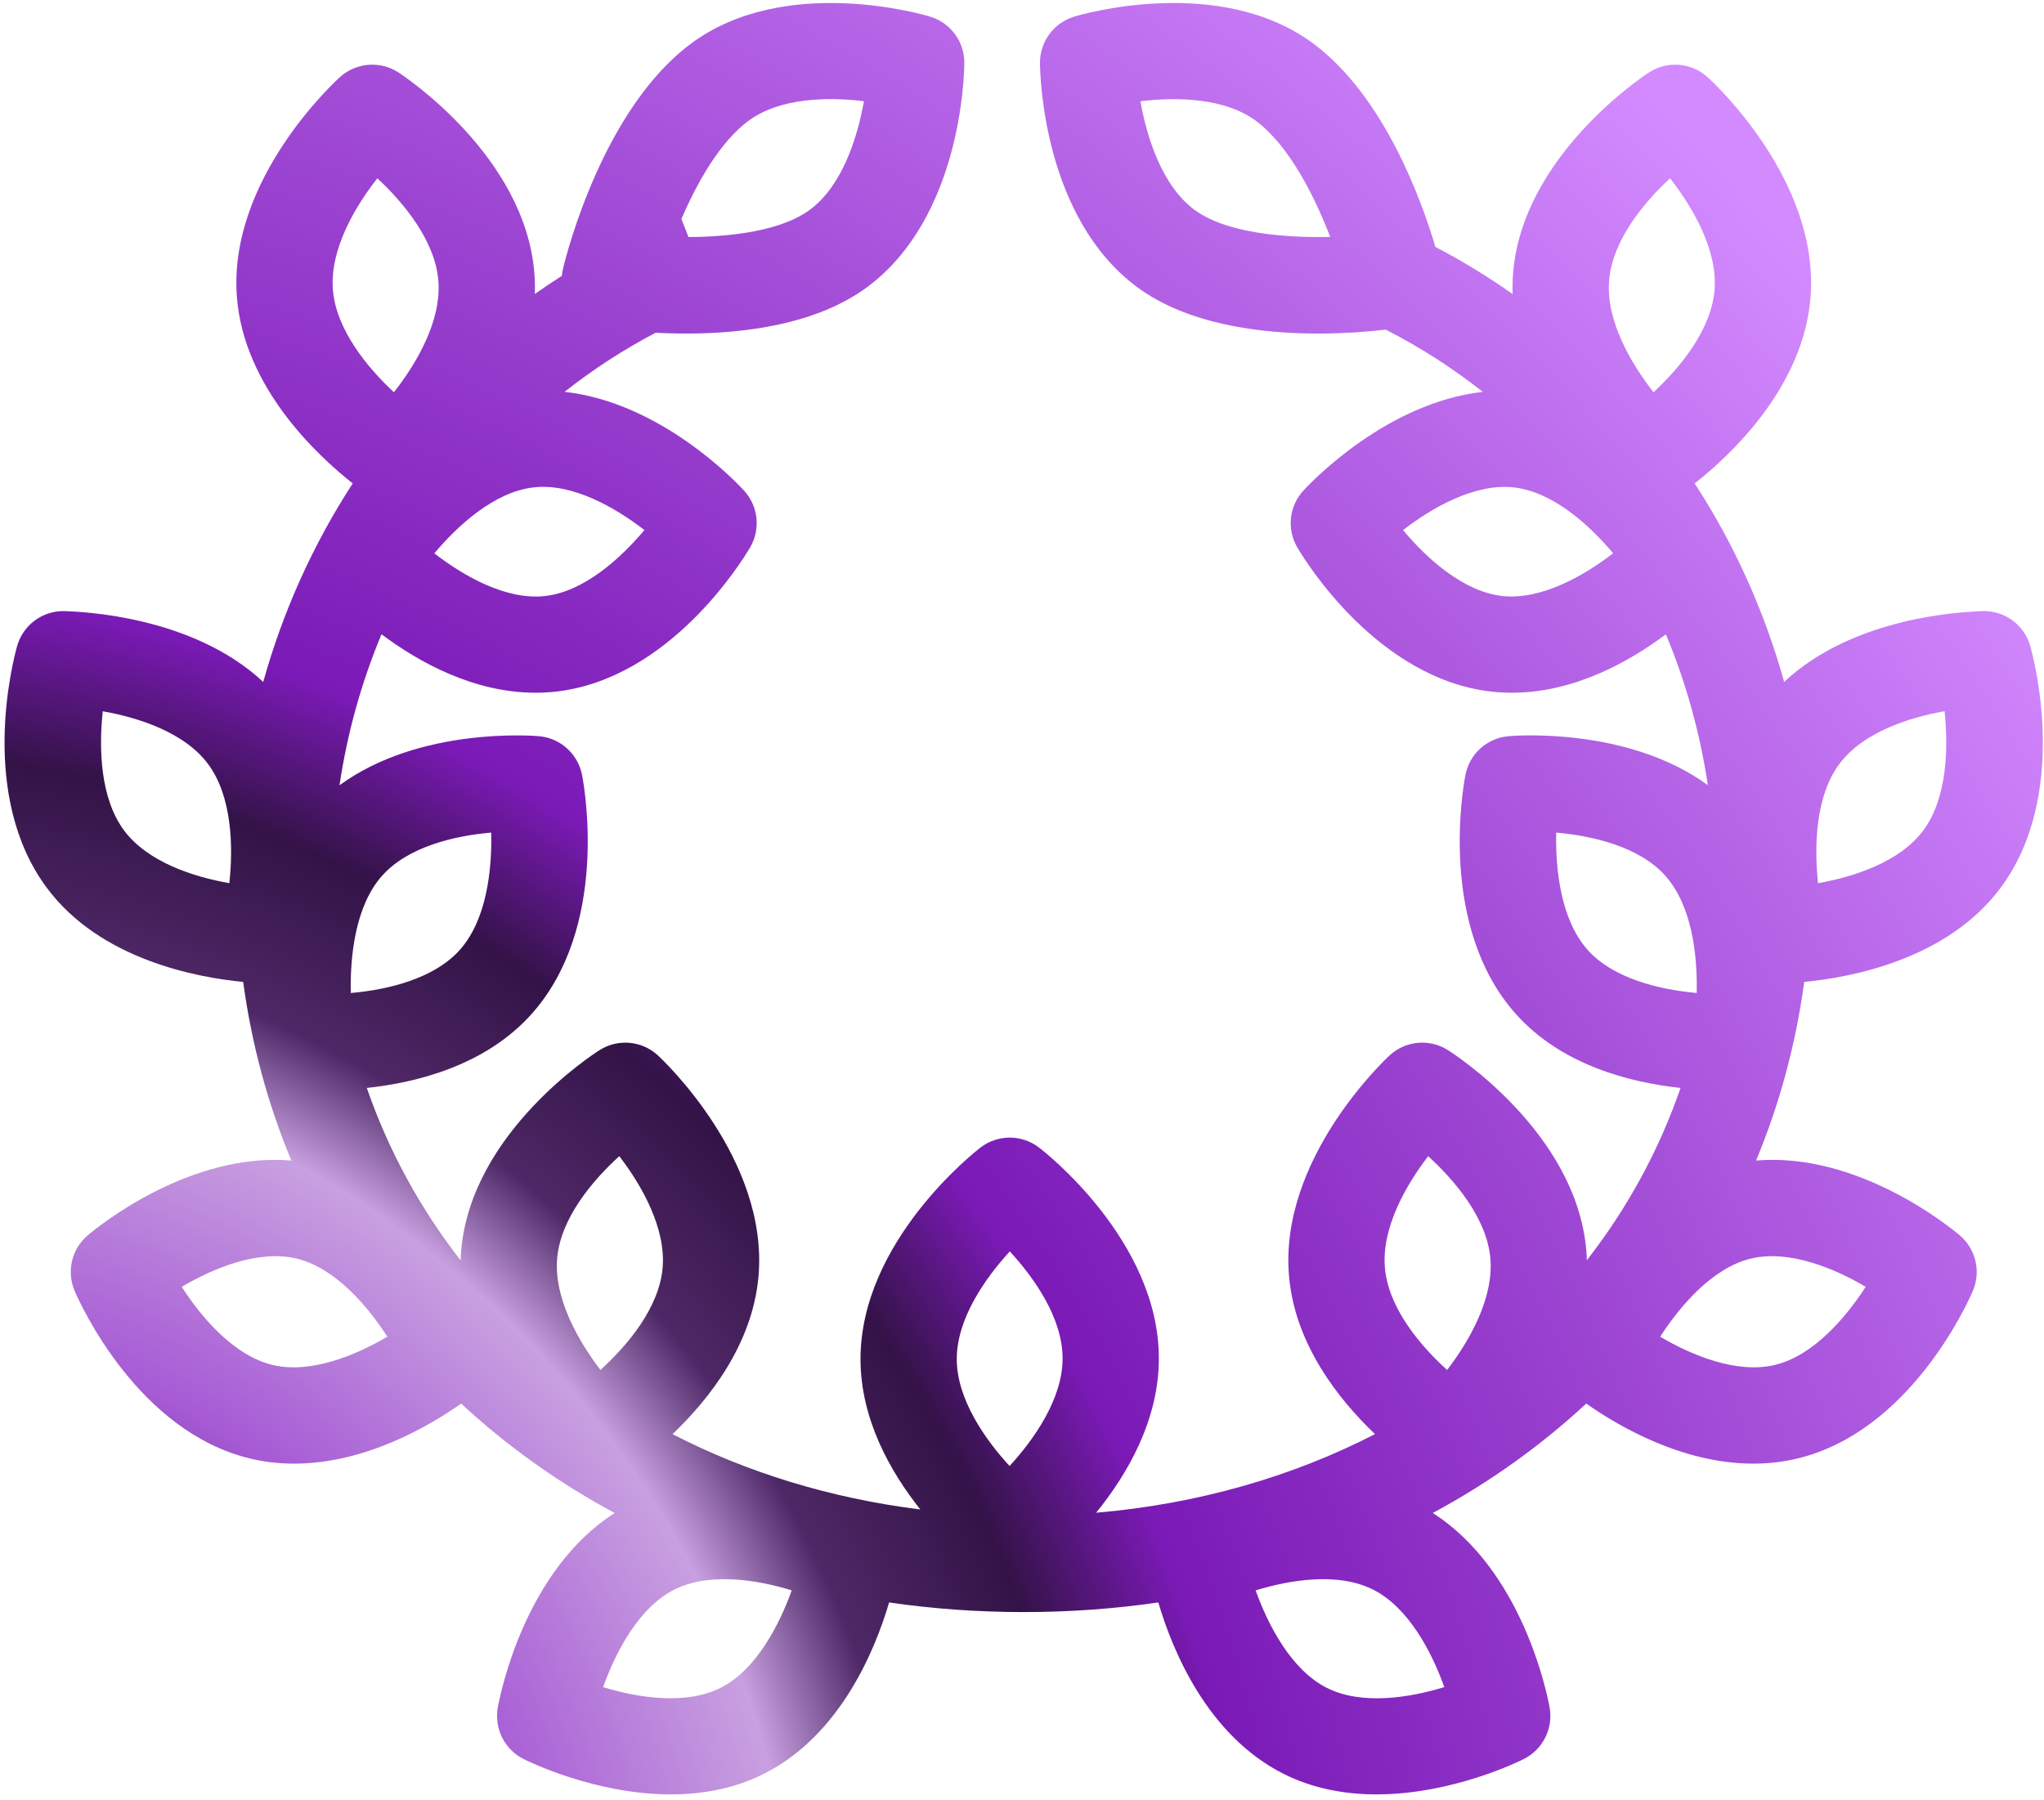 <svg width="151" height="133" viewBox="0 0 151 133" fill="none" xmlns="http://www.w3.org/2000/svg">
<path fill-rule="evenodd" clip-rule="evenodd" d="M53.247 124.707C50.664 126.015 47.12 125.446 44.555 124.662C45.482 122.071 47.179 118.795 49.798 117.465C52.38 116.152 55.926 116.723 58.488 117.51C57.564 120.08 55.862 123.379 53.247 124.707ZM38.67 129.969C38.959 130.116 43.932 132.586 49.561 132.586C51.844 132.586 54.236 132.181 56.469 131.048C62.086 128.193 64.65 121.913 65.683 118.404C68.901 118.873 72.222 119.115 75.626 119.115C79.03 119.115 82.351 118.873 85.57 118.403C86.602 121.913 89.166 128.193 94.784 131.048C97.014 132.181 99.408 132.586 101.691 132.586C107.32 132.586 112.293 130.116 112.58 129.969C113.986 129.26 114.756 127.708 114.477 126.16C114.279 125.088 112.454 116.019 105.846 111.794C110.01 109.551 113.815 106.836 117.185 103.708C119.532 105.361 124.268 108.147 129.525 108.147C130.594 108.147 131.687 108.034 132.782 107.768C141.031 105.789 145.281 96.457 145.739 95.397C146.36 93.958 145.964 92.28 144.767 91.268C143.962 90.592 137.217 85.118 129.729 85.751C131.447 81.626 132.655 77.209 133.287 72.553C136.695 72.228 143.844 70.914 147.792 65.603C152.872 58.769 150.298 48.858 149.989 47.749C149.56 46.213 148.162 45.153 146.569 45.151C146.555 45.152 146.534 45.153 146.504 45.155C146.476 45.156 146.439 45.157 146.395 45.159C145.059 45.212 136.99 45.529 131.804 50.386C130.343 45.147 128.108 40.203 125.195 35.72C127.872 33.609 133.235 28.593 133.753 21.955C134.431 13.27 126.478 6 126.137 5.694C124.944 4.618 123.176 4.476 121.827 5.348C121.443 5.597 112.457 11.511 111.779 20.203C111.739 20.716 111.729 21.223 111.746 21.725C109.936 20.45 108.032 19.286 106.041 18.245C105.027 14.829 102.271 7.154 97.067 3.254C90.114 -1.954 79.784 1.097 79.353 1.23C77.838 1.689 76.812 3.09 76.828 4.671C76.84 5.823 77.151 16.08 83.951 21.172C87.723 23.995 93.156 24.646 97.37 24.646C99.448 24.646 101.229 24.489 102.369 24.354C104.931 25.662 107.328 27.206 109.541 28.954C102.507 29.747 96.977 35.503 96.294 36.243C95.229 37.395 95.049 39.104 95.843 40.457C96.424 41.448 101.786 50.181 110.22 51.107C110.715 51.162 111.208 51.185 111.694 51.185C116.273 51.185 120.342 48.907 123.066 46.869C124.542 50.398 125.59 54.141 126.167 58.016C120.238 53.686 111.834 54.359 111.438 54.397C109.852 54.535 108.556 55.708 108.257 57.27C108.039 58.401 106.304 68.501 111.941 74.875C115.329 78.708 120.432 79.99 124.151 80.387C122.539 85.045 120.193 89.319 117.229 93.117C117.221 92.856 117.205 92.593 117.182 92.328C116.407 83.641 107.349 77.831 106.963 77.591C105.603 76.731 103.837 76.892 102.656 77.983C102.322 78.293 94.452 85.658 95.23 94.331C95.677 99.336 98.874 103.386 101.576 105.966C95.47 109.111 88.505 111.127 80.976 111.776C83.257 108.967 85.609 104.96 85.61 100.378C85.615 91.657 77.115 85.063 76.754 84.788C75.474 83.811 73.704 83.814 72.428 84.795C72.068 85.072 63.573 91.705 63.57 100.416C63.568 104.857 65.775 108.749 67.988 111.534C61.336 110.704 55.163 108.792 49.681 105.969C52.384 103.389 55.583 99.338 56.032 94.331C56.804 85.656 48.939 78.293 48.603 77.983C47.422 76.892 45.654 76.731 44.296 77.592C43.912 77.831 34.855 83.641 34.077 92.328C34.053 92.596 34.038 92.863 34.03 93.128C31.062 89.327 28.713 85.049 27.098 80.388C30.818 79.992 35.924 78.71 39.315 74.875C44.952 68.501 43.217 58.401 43.001 57.27C42.7 55.708 41.403 54.535 39.82 54.397C39.422 54.361 31.012 53.688 25.081 58.023C25.658 54.144 26.707 50.399 28.184 46.867C30.908 48.905 34.98 51.185 39.559 51.185C40.044 51.185 40.538 51.162 41.035 51.107C49.467 50.181 54.826 41.448 55.409 40.457C56.206 39.104 56.021 37.395 54.961 36.243C54.277 35.503 48.768 29.739 41.711 28.952C43.794 27.307 46.04 25.843 48.433 24.586C49.13 24.623 49.893 24.646 50.701 24.646C54.915 24.646 60.348 23.995 64.119 21.172C70.918 16.08 71.228 5.823 71.24 4.671C71.259 3.09 70.23 1.689 68.718 1.23C68.282 1.097 57.954 -1.951 51.004 3.254C44.573 8.073 41.88 18.657 41.594 19.846C41.551 20.024 41.523 20.204 41.508 20.384C40.83 20.815 40.164 21.261 39.511 21.721C39.527 21.221 39.517 20.715 39.478 20.203C38.797 11.511 29.809 5.597 29.427 5.348C28.078 4.476 26.313 4.618 25.118 5.694C24.777 6 16.824 13.27 17.502 21.955C18.02 28.591 23.381 33.606 26.057 35.719C23.143 40.203 20.907 45.149 19.446 50.389C14.214 45.495 6.01 45.2 4.815 45.157C4.745 45.154 4.699 45.153 4.679 45.151C3.088 45.153 1.69 46.215 1.261 47.749C0.95 48.858 -1.622 58.769 3.46 65.603C7.407 70.914 14.557 72.228 17.964 72.553C18.596 77.209 19.804 81.626 21.522 85.751C14.036 85.121 7.294 90.592 6.492 91.268C5.29 92.28 4.897 93.958 5.518 95.397C5.978 96.457 10.225 105.789 18.472 107.768C19.569 108.034 20.66 108.147 21.731 108.147C26.986 108.147 31.72 105.364 34.069 103.71C37.439 106.837 41.243 109.553 45.407 111.795C38.798 116.02 36.971 125.088 36.776 126.16C36.496 127.71 37.266 129.26 38.67 129.969ZM50.861 17.515L50.34 16.18C51.518 13.442 53.189 10.503 55.266 8.948C57.587 7.21 61.166 7.151 63.823 7.478C63.342 10.19 62.216 13.714 59.857 15.48C57.758 17.052 54.057 17.498 50.861 17.515ZM41.162 92.959C41.425 90.02 43.743 87.251 45.751 85.428C47.413 87.595 49.21 90.754 48.949 93.701C48.683 96.638 46.365 99.406 44.357 101.224C42.71 99.074 40.899 95.898 41.162 92.959ZM13.425 95.084C14.905 97.379 17.291 100.171 20.131 100.854C22.952 101.532 26.287 100.138 28.615 98.766C27.136 96.471 24.746 93.676 21.907 92.994C19.084 92.32 15.751 93.712 13.425 95.084ZM28.212 64.725C30.142 62.544 33.621 61.748 36.288 61.52C36.354 64.277 35.949 67.946 33.989 70.165C32.062 72.343 28.584 73.142 25.915 73.372C25.854 70.632 26.256 66.936 28.212 64.725ZM7.592 52.556C7.296 55.294 7.398 58.982 9.164 61.36C10.903 63.697 14.298 64.794 16.943 65.257C17.239 62.516 17.137 58.828 15.369 56.451C13.634 54.113 10.216 53.018 7.592 52.556ZM40.258 44.039C37.383 44.364 34.228 42.546 32.087 40.886C33.827 38.812 36.544 36.33 39.433 36.013C42.303 35.683 45.463 37.508 47.604 39.165C45.866 41.239 43.147 43.724 40.258 44.039ZM24.592 21.403C24.362 18.454 26.196 15.316 27.877 13.173C29.852 15.007 32.16 17.821 32.386 20.756C32.615 23.704 30.785 26.843 29.1 28.983C27.126 27.148 24.822 24.337 24.592 21.403ZM106.697 124.659C104.127 125.446 100.589 126.018 98.002 124.707C95.383 123.375 93.688 120.094 92.759 117.513C95.329 116.723 98.872 116.152 101.456 117.465C104.073 118.797 105.772 122.073 106.697 124.659ZM105.505 85.43C103.846 87.594 102.047 90.752 102.312 93.701C102.576 96.635 104.891 99.406 106.906 101.226C108.563 99.065 110.362 95.905 110.099 92.959C109.836 90.026 107.499 87.244 105.505 85.43ZM70.681 100.418C70.681 97.458 72.755 94.471 74.6 92.466C76.441 94.461 78.501 97.424 78.499 100.375C78.499 103.331 76.425 106.318 74.583 108.323C72.758 106.342 70.679 103.36 70.681 100.418ZM122.644 98.768C124.967 100.138 128.305 101.532 131.123 100.854C133.958 100.174 136.357 97.362 137.829 95.082C135.506 93.712 132.168 92.32 129.352 92.994C126.517 93.674 124.121 96.485 122.644 98.768ZM125.343 73.37C122.69 73.137 119.189 72.338 117.267 70.165C115.309 67.946 114.901 64.274 114.965 61.52C117.618 61.752 121.119 62.551 123.041 64.725C125.004 66.944 125.409 70.615 125.343 73.37ZM143.656 52.551C141.015 53.016 137.621 54.113 135.881 56.451C134.113 58.826 134.013 62.516 134.307 65.259C136.948 64.794 140.344 63.699 142.084 61.36C143.848 58.989 143.943 55.277 143.656 52.551ZM110.992 44.039C108.098 43.721 105.394 41.258 103.649 39.168C105.775 37.523 108.94 35.7 111.82 36.013C114.716 36.33 117.421 38.796 119.168 40.882C117.037 42.527 113.87 44.349 110.992 44.039ZM88.211 15.48C90.548 17.227 94.865 17.585 98.271 17.505C97.09 14.444 95.222 10.758 92.805 8.948C90.489 7.212 86.891 7.158 84.248 7.48C84.726 10.187 85.852 13.712 88.211 15.48ZM118.869 20.756C119.097 17.814 121.384 15.017 123.373 13.173C125.044 15.306 126.89 18.459 126.663 21.403C126.433 24.344 124.145 27.141 122.154 28.983C120.486 26.852 118.639 23.697 118.869 20.756Z" fill="url(#paint0_radial_1007_1470)"/>
<defs>
<radialGradient id="paint0_radial_1007_1470" cx="0" cy="0" r="1" gradientUnits="userSpaceOnUse" gradientTransform="translate(2.28382e-06 138) rotate(-38.836) scale(177.805 202.271)">
<stop stop-color="#7836A0"/>
<stop offset="0.125" stop-color="#462F55"/>
<stop offset="0.203" stop-color="#A65AD5"/>
<stop offset="0.312" stop-color="#C8A0E0"/>
<stop offset="0.359" stop-color="#4E2866"/>
<stop offset="0.427" stop-color="#331347"/>
<stop offset="0.49" stop-color="#7B1AB7"/>
<stop offset="1" stop-color="#D38AFF"/>
</radialGradient>
</defs>
</svg>
